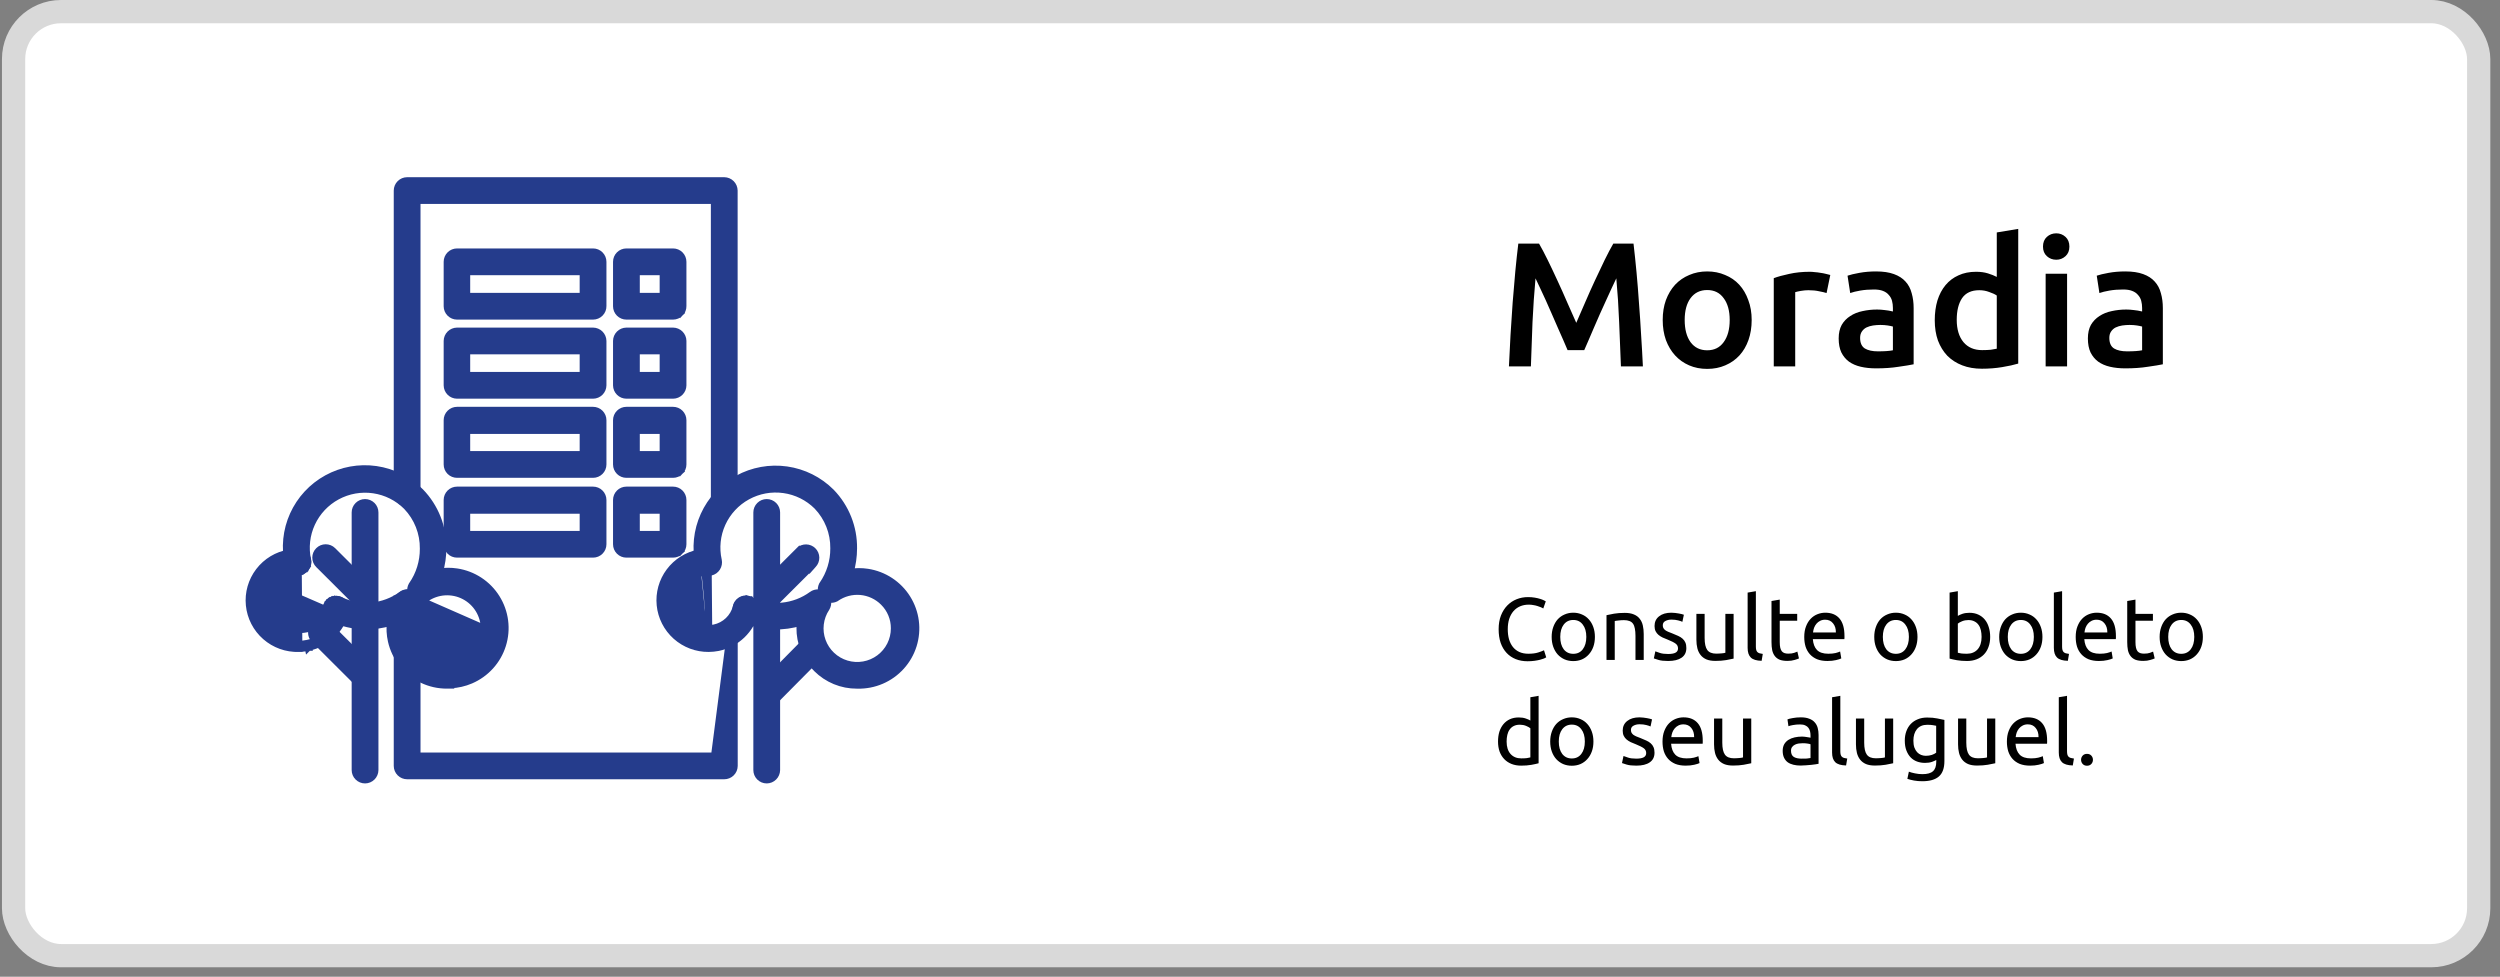 <svg width="215" height="84" viewBox="0 0 215 84" fill="none" xmlns="http://www.w3.org/2000/svg">
<rect x="0" y="0" width="215" height="84" fill="#808080" stroke="none"/>
<rect x="1.168" y="1" width="212" height="81.187" rx="4.08" fill="white" stroke="#D9D9D9" stroke-width="2"/>
<path d="M61.459 65.035H35.847V56.185C35.847 55.965 35.759 55.753 35.603 55.597L35.378 55.822L35.603 55.597C35.446 55.441 35.234 55.353 35.014 55.353C34.793 55.353 34.581 55.441 34.425 55.597L34.649 55.822L34.425 55.597C34.268 55.753 34.18 55.965 34.18 56.185V65.867C34.18 66.088 34.268 66.3 34.425 66.456C34.581 66.612 34.793 66.699 35.014 66.699H62.285C62.506 66.699 62.718 66.613 62.875 66.458C63.033 66.303 63.123 66.092 63.126 65.871H63.126V65.867V54.628C63.126 54.407 63.038 54.195 62.881 54.039C62.881 54.039 62.881 54.039 62.881 54.039L61.459 65.035Z" fill="#253C8C" stroke="#253C8C" stroke-width="0.635"/>
<path d="M62.281 43.934V43.934L62.289 43.934C62.508 43.931 62.717 43.843 62.872 43.688C63.027 43.534 63.116 43.325 63.119 43.106L63.119 43.106V43.102L63.119 16.39L63.119 16.386C63.116 16.166 63.027 15.957 62.872 15.803L62.872 15.803C62.717 15.648 62.508 15.56 62.289 15.557V15.557H62.285H35.014C34.793 15.557 34.581 15.645 34.425 15.801C34.268 15.957 34.18 16.169 34.18 16.39V42.422C34.18 42.643 34.268 42.855 34.425 43.011C34.581 43.167 34.793 43.255 35.014 43.255C35.234 43.255 35.446 43.167 35.603 43.011C35.759 42.855 35.847 42.643 35.847 42.422V17.222H61.452L61.452 43.102L61.452 43.106C61.455 43.325 61.543 43.534 61.698 43.688C61.853 43.843 62.062 43.931 62.281 43.934Z" fill="#253C8C" stroke="#253C8C" stroke-width="0.635"/>
<path d="M35.026 52.715C34.917 52.719 34.808 52.702 34.706 52.663C34.603 52.624 34.509 52.565 34.43 52.49C34.351 52.414 34.288 52.323 34.245 52.222C34.202 52.121 34.18 52.013 34.18 51.903L35.026 52.715ZM35.026 52.715C35.026 52.715 35.026 52.715 35.026 52.715L35.014 52.398L35.026 52.715ZM35.026 52.715C35.247 52.706 35.455 52.613 35.608 52.454C35.761 52.295 35.847 52.083 35.847 51.862M35.026 52.715L35.847 51.862M35.847 51.862C35.847 51.862 35.847 51.862 35.847 51.862H35.529L35.847 51.862ZM35.847 51.862C35.847 51.641 35.759 51.429 35.603 51.274C35.446 51.118 35.234 51.03 35.014 51.03C34.793 51.03 34.581 51.118 34.425 51.274C34.268 51.43 34.18 51.641 34.18 51.862V51.903L35.847 51.862Z" fill="#253C8C" stroke="#253C8C" stroke-width="0.635"/>
<path d="M39.306 27.169H51.002C51.002 27.169 51.002 27.169 51.002 27.169C51.113 27.169 51.224 27.146 51.326 27.103C51.428 27.06 51.521 26.997 51.599 26.917C51.677 26.838 51.738 26.743 51.779 26.64C51.819 26.538 51.838 26.429 51.836 26.319V22.515C51.836 22.294 51.748 22.082 51.591 21.926C51.435 21.77 51.223 21.683 51.002 21.683H39.306C39.086 21.683 38.874 21.77 38.717 21.926C38.561 22.082 38.473 22.294 38.473 22.515V26.337C38.473 26.558 38.561 26.769 38.717 26.925C38.874 27.081 39.086 27.169 39.306 27.169ZM50.169 23.347V25.504H40.119V23.347H50.169Z" fill="#253C8C" stroke="#253C8C" stroke-width="0.635"/>
<path d="M53.871 27.169H57.882C57.882 27.169 57.882 27.169 57.882 27.169C57.993 27.169 58.103 27.146 58.206 27.103C58.308 27.06 58.401 26.997 58.479 26.917L58.252 26.696L58.479 26.917C58.557 26.838 58.618 26.743 58.658 26.64C58.698 26.538 58.718 26.429 58.715 26.319V22.515C58.715 22.294 58.627 22.082 58.471 21.926C58.315 21.77 58.103 21.683 57.882 21.683H53.871C53.65 21.683 53.438 21.77 53.282 21.926C53.126 22.082 53.038 22.294 53.038 22.515V26.337C53.038 26.558 53.126 26.769 53.282 26.925C53.438 27.081 53.65 27.169 53.871 27.169ZM57.048 23.347V25.504H54.705V23.347H57.048Z" fill="#253C8C" stroke="#253C8C" stroke-width="0.635"/>
<path d="M51.002 33.97V33.97L51.006 33.97C51.225 33.968 51.434 33.88 51.589 33.725C51.744 33.57 51.833 33.361 51.836 33.142H51.836V33.138V29.323H51.836L51.836 29.319C51.833 29.1 51.744 28.891 51.589 28.736C51.434 28.582 51.225 28.494 51.006 28.491V28.491H51.002H39.306V28.491L39.302 28.491C39.084 28.494 38.874 28.582 38.719 28.736C38.564 28.891 38.476 29.1 38.473 29.319L38.473 29.319V29.323V33.138H38.473L38.473 33.142C38.476 33.361 38.564 33.57 38.719 33.725C38.874 33.88 39.084 33.968 39.302 33.97L39.302 33.97H39.306H51.002ZM50.169 30.155V32.306H40.119V30.155H50.169Z" fill="#253C8C" stroke="#253C8C" stroke-width="0.635"/>
<path d="M57.882 33.97V33.97L57.886 33.97C58.105 33.968 58.314 33.88 58.469 33.725C58.624 33.57 58.713 33.361 58.715 33.142L58.715 33.142V33.138V29.323H58.715L58.715 29.319C58.713 29.1 58.624 28.891 58.469 28.736C58.314 28.582 58.105 28.494 57.886 28.491L57.886 28.491H57.882H53.871V28.491L53.867 28.491C53.648 28.494 53.439 28.582 53.284 28.736C53.129 28.891 53.041 29.1 53.038 29.319L53.038 29.319V29.323V33.138H53.038L53.038 33.142C53.041 33.361 53.129 33.57 53.284 33.725C53.439 33.88 53.648 33.968 53.867 33.97L53.867 33.97H53.871H57.882ZM57.048 30.155V32.306H54.705V30.155H57.048Z" fill="#253C8C" stroke="#253C8C" stroke-width="0.635"/>
<path d="M39.306 40.776H51.002C51.223 40.776 51.435 40.688 51.591 40.533C51.748 40.377 51.836 40.165 51.836 39.944V36.136C51.836 35.915 51.748 35.703 51.591 35.547C51.435 35.391 51.223 35.304 51.002 35.304H39.306C39.086 35.304 38.874 35.391 38.717 35.547C38.561 35.703 38.473 35.915 38.473 36.136V39.944C38.473 40.165 38.561 40.377 38.717 40.533C38.874 40.688 39.086 40.776 39.306 40.776ZM50.169 37.002V39.112H40.119V37.002H50.169Z" fill="#253C8C" stroke="#253C8C" stroke-width="0.635"/>
<path d="M58.471 40.533L58.247 40.308L58.471 40.533C58.627 40.377 58.715 40.165 58.715 39.944V36.136C58.715 35.915 58.627 35.703 58.471 35.547C58.315 35.391 58.103 35.304 57.882 35.304H53.871C53.65 35.304 53.438 35.391 53.282 35.547C53.126 35.703 53.038 35.915 53.038 36.136V39.944C53.038 40.165 53.126 40.377 53.282 40.533C53.438 40.688 53.65 40.776 53.871 40.776H57.882C58.103 40.776 58.315 40.688 58.471 40.533ZM57.048 37.002V39.112H54.705V37.002H57.048Z" fill="#253C8C" stroke="#253C8C" stroke-width="0.635"/>
<path d="M39.306 47.639H51.002C51.223 47.639 51.435 47.552 51.591 47.396C51.748 47.24 51.836 47.028 51.836 46.807V42.999C51.836 42.778 51.748 42.566 51.591 42.41C51.435 42.254 51.223 42.167 51.002 42.167H39.306C39.086 42.167 38.874 42.254 38.717 42.41C38.561 42.566 38.473 42.778 38.473 42.999V46.807C38.473 47.028 38.561 47.24 38.717 47.396C38.874 47.552 39.086 47.639 39.306 47.639ZM50.169 43.865V45.975H40.119V43.865H50.169Z" fill="#253C8C" stroke="#253C8C" stroke-width="0.635"/>
<path d="M58.471 47.396L58.247 47.171L58.471 47.396C58.627 47.24 58.715 47.028 58.715 46.807V42.999C58.715 42.778 58.627 42.566 58.471 42.41C58.315 42.254 58.103 42.167 57.882 42.167H53.871C53.65 42.167 53.438 42.254 53.282 42.41C53.126 42.566 53.038 42.778 53.038 42.999V46.807C53.038 47.028 53.126 47.24 53.282 47.396C53.438 47.552 53.65 47.639 53.871 47.639H57.882C58.103 47.639 58.315 47.552 58.471 47.396ZM57.048 43.865V45.975H54.705V43.865H57.048Z" fill="#253C8C" stroke="#253C8C" stroke-width="0.635"/>
<path d="M74.598 49.23C74.096 49.154 73.586 49.157 73.087 49.237C73.287 48.564 73.389 47.864 73.39 47.16C73.411 45.364 72.721 43.632 71.471 42.34L71.471 42.34L71.467 42.336C70.436 41.305 69.097 40.636 67.652 40.43C66.207 40.224 64.734 40.491 63.455 41.192C62.175 41.893 61.158 42.99 60.558 44.317C59.957 45.645 59.805 47.131 60.125 48.552L60.125 48.552L60.125 48.555C60.176 48.769 60.308 48.955 60.494 49.073C60.68 49.19 60.905 49.23 61.12 49.184L61.12 49.184L61.126 49.183C61.34 49.133 61.526 49.001 61.644 48.815C61.763 48.629 61.803 48.404 61.756 48.189L61.756 48.189L61.756 48.187C61.519 47.12 61.635 46.006 62.087 45.01C62.539 44.015 63.303 43.192 64.263 42.666C65.224 42.139 66.329 41.937 67.415 42.09C68.499 42.242 69.504 42.741 70.28 43.511C71.222 44.49 71.74 45.798 71.723 47.154L71.723 47.154L71.723 47.16C71.73 48.278 71.392 49.371 70.755 50.291L70.74 50.312L70.729 50.335C70.655 50.49 70.631 50.665 70.66 50.835C70.677 50.937 70.714 51.035 70.767 51.123C70.652 51.053 70.52 51.012 70.385 51.004C70.192 50.993 70.001 51.049 69.845 51.162L69.844 51.163C69.083 51.721 68.184 52.06 67.244 52.146C66.303 52.231 65.358 52.059 64.508 51.648L64.508 51.648L64.505 51.646C64.406 51.6 64.298 51.573 64.189 51.568C64.079 51.563 63.97 51.579 63.867 51.616C63.764 51.653 63.669 51.71 63.588 51.784C63.507 51.857 63.441 51.946 63.395 52.045C63.348 52.144 63.321 52.252 63.316 52.361C63.311 52.47 63.327 52.58 63.364 52.683C63.402 52.786 63.459 52.88 63.533 52.961L63.767 52.747L63.533 52.961C63.606 53.042 63.695 53.108 63.794 53.154L63.795 53.154C64.663 53.561 65.605 53.785 66.564 53.812C67.337 53.834 68.108 53.728 68.844 53.498C68.773 54.13 68.826 54.773 69.004 55.387C69.233 56.182 69.661 56.906 70.248 57.49C70.7 57.941 71.237 58.299 71.828 58.543C72.419 58.786 73.053 58.91 73.693 58.907C73.693 58.907 73.693 58.907 73.693 58.907L73.75 58.907C74.452 58.923 75.148 58.789 75.793 58.512C76.439 58.235 77.017 57.822 77.488 57.301C77.959 56.78 78.312 56.163 78.522 55.494C78.731 54.824 78.794 54.117 78.704 53.421C78.614 52.725 78.375 52.057 78.002 51.462C77.63 50.867 77.132 50.36 76.545 49.975C75.957 49.589 75.293 49.335 74.598 49.23ZM71.162 51.722C71.146 51.61 71.108 51.502 71.05 51.406C71.139 51.46 71.237 51.496 71.34 51.514C71.51 51.543 71.685 51.519 71.84 51.445L71.864 51.434L71.886 51.419C72.504 50.986 73.256 50.785 74.009 50.851C74.761 50.917 75.466 51.246 75.999 51.781L76 51.782C76.298 52.077 76.533 52.429 76.693 52.816C76.853 53.204 76.934 53.619 76.931 54.038L76.931 54.041C76.932 54.54 76.816 55.033 76.591 55.48C76.367 55.926 76.041 56.314 75.639 56.613C75.238 56.912 74.771 57.112 74.278 57.199C73.784 57.286 73.277 57.257 72.797 57.113C72.317 56.97 71.877 56.716 71.513 56.373C71.149 56.03 70.871 55.607 70.7 55.137C70.529 54.668 70.471 54.165 70.53 53.669C70.589 53.173 70.763 52.697 71.04 52.281L71.04 52.281L71.045 52.272C71.146 52.108 71.188 51.914 71.162 51.722Z" fill="#253C8C" stroke="#253C8C" stroke-width="0.635"/>
<path d="M65.938 67.057L65.942 67.057C66.161 67.055 66.371 66.967 66.525 66.812C66.68 66.657 66.769 66.448 66.772 66.229H66.772V66.225V44.069C66.772 43.848 66.684 43.637 66.527 43.481C66.371 43.325 66.159 43.237 65.938 43.237C65.718 43.237 65.506 43.325 65.349 43.481C65.193 43.637 65.105 43.848 65.105 44.069V66.225C65.105 66.446 65.193 66.658 65.349 66.814C65.506 66.97 65.718 67.057 65.938 67.057Z" fill="#253C8C" stroke="#253C8C" stroke-width="0.635"/>
<path d="M65.98 52.122C66.089 52.122 66.198 52.101 66.299 52.059C66.4 52.017 66.492 51.955 66.569 51.877C66.569 51.877 66.57 51.877 66.57 51.877L69.912 48.543L69.912 48.544L69.92 48.535C70.067 48.378 70.147 48.169 70.144 47.953C70.14 47.737 70.052 47.531 69.899 47.379C69.747 47.227 69.541 47.139 69.325 47.136C69.109 47.132 68.9 47.212 68.743 47.359L68.742 47.358L68.734 47.366L65.391 50.701L65.391 50.701C65.234 50.857 65.147 51.069 65.147 51.29C65.147 51.51 65.234 51.721 65.39 51.877C65.467 51.955 65.559 52.017 65.661 52.059C65.762 52.101 65.87 52.122 65.98 52.122ZM65.98 52.122C65.979 52.122 65.979 52.122 65.978 52.122L65.98 51.804L65.981 52.122C65.981 52.122 65.98 52.122 65.98 52.122Z" fill="#253C8C" stroke="#253C8C" stroke-width="0.635"/>
<path d="M60.875 47.491V47.491C61.096 47.491 61.307 47.579 61.464 47.734C61.62 47.891 61.708 48.102 61.708 48.323C61.708 48.544 61.62 48.756 61.464 48.912C61.309 49.067 61.098 49.154 60.879 49.155C60.735 49.159 60.591 49.176 60.451 49.209L60.443 49.211L60.443 49.211C59.803 49.341 59.241 49.72 58.881 50.264C58.521 50.807 58.393 51.471 58.523 52.109C58.654 52.747 59.034 53.307 59.579 53.666C60.124 54.025 60.79 54.153 61.43 54.023C61.888 53.928 62.31 53.706 62.647 53.383C62.982 53.063 63.221 52.657 63.337 52.21C63.356 52.102 63.396 51.998 63.455 51.906C63.518 51.808 63.6 51.725 63.696 51.661C63.792 51.597 63.901 51.554 64.015 51.535C64.129 51.515 64.246 51.519 64.358 51.547L64.282 51.855L64.358 51.547C64.47 51.575 64.575 51.625 64.667 51.696L64.473 51.947L64.667 51.696C64.758 51.767 64.834 51.855 64.89 51.957C64.945 52.059 64.978 52.171 64.988 52.286C64.997 52.396 64.984 52.507 64.95 52.611C64.76 53.367 64.361 54.053 63.799 54.593C63.234 55.136 62.526 55.508 61.758 55.667L61.754 55.668L61.754 55.668C61.488 55.72 61.218 55.747 60.947 55.749M60.875 47.491L60.944 55.432M60.875 47.491L60.868 47.491C60.619 47.496 60.37 47.523 60.126 47.572M60.875 47.491L60.187 47.884M60.947 55.749L60.944 55.432M60.947 55.749C60.947 55.749 60.947 55.749 60.947 55.749L60.944 55.432M60.947 55.749C59.914 55.759 58.916 55.383 58.147 54.696C57.378 54.009 56.895 53.059 56.792 52.034C56.69 51.009 56.975 49.983 57.592 49.158C58.209 48.332 59.113 47.767 60.126 47.572M60.944 55.432C59.991 55.441 59.069 55.094 58.359 54.459C57.649 53.825 57.203 52.949 57.108 52.003C57.013 51.057 57.277 50.11 57.846 49.348C58.416 48.586 59.251 48.063 60.187 47.884M60.126 47.572C60.125 47.573 60.125 47.573 60.124 47.573L60.187 47.884M60.126 47.572C60.126 47.572 60.127 47.572 60.127 47.572L60.187 47.884" fill="#253C8C" stroke="#253C8C" stroke-width="0.635"/>
<path d="M65.68 60.012L65.679 60.012L65.687 60.019C65.841 60.163 66.046 60.243 66.257 60.242C66.364 60.246 66.47 60.228 66.57 60.191L66.458 59.893L66.57 60.191C66.674 60.152 66.768 60.092 66.847 60.015L66.847 60.015L66.852 60.01L70.207 56.623C70.285 56.546 70.347 56.455 70.39 56.355C70.433 56.253 70.455 56.144 70.455 56.034C70.455 55.923 70.433 55.814 70.39 55.713C70.347 55.612 70.285 55.52 70.206 55.444C70.05 55.289 69.839 55.202 69.619 55.202C69.398 55.202 69.187 55.289 69.03 55.445L69.03 55.445L69.028 55.447L65.679 58.836C65.523 58.992 65.435 59.203 65.435 59.423C65.435 59.644 65.523 59.856 65.68 60.012Z" fill="#253C8C" stroke="#253C8C" stroke-width="0.635"/>
<path d="M35.864 51.528C35.933 51.554 36.006 51.572 36.08 51.58C36.263 51.599 36.447 51.557 36.603 51.462L36.611 51.457L36.619 51.452C37.1 51.118 37.663 50.922 38.249 50.884C38.834 50.847 39.418 50.97 39.938 51.24C40.458 51.511 40.894 51.917 41.198 52.417C41.502 52.916 41.664 53.489 41.665 54.073L35.864 51.528ZM35.864 51.528C35.892 51.597 35.911 51.67 35.919 51.745C35.941 51.948 35.888 52.152 35.77 52.318C35.496 52.733 35.323 53.207 35.264 53.701C35.205 54.197 35.263 54.7 35.434 55.17C35.605 55.639 35.883 56.063 36.247 56.406C36.611 56.749 37.051 57.002 37.531 57.146C38.011 57.289 38.518 57.319 39.012 57.232C39.505 57.145 39.972 56.944 40.373 56.646C40.775 56.347 41.101 55.959 41.325 55.512C41.55 55.065 41.666 54.573 41.665 54.073L35.864 51.528ZM38.433 58.905L38.75 58.904V58.875C39.342 58.85 39.926 58.717 40.472 58.483C41.118 58.206 41.696 57.792 42.167 57.272C42.638 56.751 42.991 56.134 43.2 55.465C43.41 54.795 43.473 54.088 43.383 53.392C43.293 52.696 43.054 52.028 42.681 51.433C42.309 50.838 41.811 50.331 41.224 49.945C40.636 49.56 39.972 49.306 39.277 49.201C38.776 49.125 38.267 49.127 37.768 49.208C37.97 48.535 38.071 47.835 38.069 47.13C38.09 45.334 37.4 43.603 36.15 42.311L36.15 42.311L36.147 42.307C35.117 41.274 33.778 40.603 32.332 40.395C30.887 40.188 29.412 40.455 28.132 41.157C26.852 41.859 25.836 42.957 25.236 44.286C24.637 45.615 24.488 47.102 24.811 48.523L24.811 48.523L24.811 48.526C24.862 48.738 24.993 48.922 25.176 49.04C25.36 49.157 25.582 49.198 25.795 49.155L25.795 49.156L25.801 49.154C25.908 49.131 26.01 49.086 26.1 49.023L25.926 48.774L26.1 49.023C26.19 48.96 26.267 48.88 26.326 48.787L26.058 48.617L26.326 48.787C26.385 48.694 26.425 48.591 26.443 48.482C26.462 48.375 26.459 48.265 26.435 48.158C26.208 47.092 26.333 45.981 26.791 44.991C27.25 44 28.018 43.184 28.981 42.664C29.943 42.145 31.048 41.95 32.131 42.108C33.213 42.267 34.215 42.77 34.986 43.543C35.925 44.523 36.441 45.831 36.423 47.186L36.423 47.186L36.423 47.193C36.43 48.311 36.092 49.404 35.454 50.324L35.445 50.337L35.437 50.352C35.348 50.513 35.316 50.698 35.344 50.88C35.353 50.939 35.368 50.996 35.389 51.05C35.302 51.014 35.208 50.993 35.111 50.988C34.911 50.978 34.713 51.041 34.554 51.164C33.797 51.713 32.906 52.048 31.974 52.134C31.04 52.219 30.1 52.05 29.255 51.645L29.253 51.645C29.154 51.598 29.046 51.571 28.937 51.566C28.827 51.561 28.718 51.577 28.615 51.614L28.722 51.913L28.615 51.614C28.512 51.651 28.417 51.708 28.335 51.782L28.549 52.017L28.335 51.782C28.254 51.856 28.189 51.945 28.142 52.044L28.142 52.044L28.141 52.047C28.049 52.246 28.04 52.474 28.114 52.68L28.413 52.572L28.114 52.68C28.189 52.887 28.341 53.056 28.539 53.151L28.539 53.151L28.542 53.153C29.41 53.559 30.353 53.783 31.311 53.811C32.084 53.833 32.854 53.726 33.589 53.497C33.527 54.035 33.556 54.582 33.675 55.113C33.836 55.828 34.157 56.497 34.613 57.071C35.07 57.645 35.651 58.107 36.313 58.425C36.974 58.743 37.699 58.907 38.433 58.905Z" fill="#253C8C" stroke="#253C8C" stroke-width="0.635"/>
<path d="M31.395 67.057L31.399 67.057C31.618 67.055 31.827 66.967 31.982 66.812C32.137 66.657 32.225 66.448 32.228 66.229H32.228V66.225V44.069C32.228 43.848 32.14 43.637 31.984 43.481C31.827 43.325 31.615 43.237 31.395 43.237C31.174 43.237 30.962 43.325 30.806 43.481C30.649 43.637 30.561 43.848 30.561 44.069V66.225C30.561 66.446 30.649 66.658 30.806 66.814C30.962 66.97 31.174 67.057 31.395 67.057Z" fill="#253C8C" stroke="#253C8C" stroke-width="0.635"/>
<path d="M28.599 47.367L28.599 47.367C28.442 47.211 28.23 47.124 28.01 47.124C27.79 47.124 27.579 47.211 27.423 47.366C27.344 47.442 27.282 47.534 27.239 47.635C27.196 47.736 27.174 47.845 27.174 47.956C27.174 48.066 27.196 48.175 27.239 48.277C27.282 48.377 27.344 48.469 27.422 48.545L30.762 51.876C30.839 51.956 30.931 52.019 31.034 52.061L31.155 51.768L31.034 52.061C31.136 52.103 31.246 52.124 31.356 52.122C31.465 52.122 31.572 52.101 31.672 52.059C31.774 52.018 31.865 51.956 31.942 51.879C32.099 51.723 32.187 51.511 32.187 51.29C32.187 51.069 32.099 50.858 31.942 50.702L31.942 50.702L28.599 47.367Z" fill="#253C8C" stroke="#253C8C" stroke-width="0.635"/>
<path d="M25.623 47.491V47.491C25.843 47.491 26.055 47.579 26.212 47.734C26.368 47.891 26.456 48.102 26.456 48.323C26.456 48.544 26.368 48.756 26.212 48.912C26.056 49.067 25.846 49.154 25.626 49.155M25.623 47.491V48.838M25.623 47.491L25.617 47.491C25.368 47.495 25.12 47.522 24.876 47.572C23.847 47.747 22.923 48.304 22.289 49.132C21.654 49.961 21.358 51 21.461 52.038C21.564 53.077 22.059 54.038 22.845 54.726C23.63 55.415 24.648 55.78 25.693 55.749M25.623 47.491L25.684 55.432M25.626 49.155C25.625 49.155 25.624 49.155 25.623 49.155V48.838M25.626 49.155C25.627 49.155 25.628 49.155 25.629 49.155L25.623 48.838M25.626 49.155C25.485 49.158 25.345 49.176 25.207 49.209L25.195 49.212L25.195 49.211C24.878 49.273 24.576 49.397 24.307 49.576C24.043 49.753 23.816 49.98 23.639 50.243M25.623 48.838C25.458 48.841 25.294 48.862 25.134 48.9C24.776 48.969 24.435 49.11 24.131 49.312C23.828 49.515 23.567 49.776 23.366 50.08M23.639 50.243C23.641 50.239 23.643 50.235 23.645 50.231L23.366 50.08M23.639 50.243C23.636 50.247 23.633 50.251 23.631 50.255L23.366 50.08M23.639 50.243C23.483 50.536 23.389 50.857 23.362 51.187C23.335 51.521 23.378 51.858 23.488 52.175C23.598 52.493 23.773 52.784 24.001 53.031C24.23 53.277 24.508 53.474 24.817 53.608C25.126 53.742 25.46 53.81 25.797 53.809C26.134 53.808 26.467 53.737 26.775 53.601C27.083 53.465 27.359 53.266 27.587 53.018C27.811 52.773 27.983 52.484 28.091 52.169M23.366 50.08C23.185 50.414 23.076 50.782 23.045 51.161C23.015 51.539 23.063 51.92 23.188 52.279C23.312 52.638 23.51 52.968 23.769 53.246C24.027 53.525 24.341 53.747 24.691 53.899C25.04 54.05 25.417 54.128 25.798 54.127C26.179 54.126 26.555 54.045 26.903 53.891C27.252 53.738 27.564 53.513 27.821 53.233C28.078 52.952 28.273 52.622 28.395 52.262M28.395 52.262L28.088 52.182C28.089 52.178 28.09 52.173 28.091 52.169M28.395 52.262C28.429 52.13 28.514 52.016 28.631 51.946C28.748 51.875 28.888 51.853 29.021 51.884C29.154 51.918 29.267 52.003 29.338 52.12C29.409 52.236 29.431 52.376 29.4 52.509C29.225 53.211 28.856 53.849 28.334 54.35C27.811 54.852 27.158 55.196 26.448 55.343M28.395 52.262L28.095 52.16C28.093 52.163 28.092 52.166 28.091 52.169M28.091 52.169C28.148 51.962 28.283 51.785 28.467 51.674L28.623 51.932L28.467 51.674C28.655 51.56 28.88 51.525 29.094 51.575L29.1 51.577L29.1 51.577C29.313 51.632 29.496 51.767 29.61 51.955C29.724 52.143 29.759 52.368 29.709 52.582L29.708 52.585L29.708 52.585C29.519 53.345 29.119 54.036 28.554 54.579C27.988 55.122 27.281 55.494 26.513 55.653M26.513 55.653C26.514 55.653 26.514 55.653 26.514 55.653L26.448 55.343M26.513 55.653C26.513 55.653 26.513 55.653 26.512 55.654L26.448 55.343M26.513 55.653C26.243 55.711 25.969 55.743 25.693 55.749M26.448 55.343C26.197 55.396 25.941 55.426 25.684 55.432M25.684 55.432L25.694 55.749C25.694 55.749 25.693 55.749 25.693 55.749M25.684 55.432L25.692 55.749C25.692 55.749 25.693 55.749 25.693 55.749" fill="#253C8C" stroke="#253C8C" stroke-width="0.635"/>
<path d="M31.07 58.659C31.18 58.66 31.289 58.639 31.391 58.597C31.492 58.555 31.583 58.493 31.66 58.416C31.738 58.339 31.8 58.248 31.842 58.148C31.885 58.047 31.907 57.937 31.907 57.827C31.907 57.717 31.885 57.608 31.842 57.506C31.8 57.405 31.737 57.314 31.659 57.237L28.22 53.808L28.221 53.808L28.212 53.8C28.054 53.653 27.845 53.573 27.63 53.577C27.414 53.581 27.208 53.668 27.055 53.821C26.902 53.973 26.815 54.179 26.811 54.395C26.807 54.61 26.888 54.819 27.035 54.977L27.035 54.977L27.043 54.985L30.481 58.414C30.482 58.414 30.482 58.415 30.482 58.415C30.559 58.493 30.651 58.554 30.752 58.596C30.853 58.638 30.961 58.659 31.07 58.659ZM31.07 58.659C31.07 58.659 31.069 58.659 31.068 58.659L31.071 58.342L31.073 58.659C31.072 58.659 31.071 58.659 31.07 58.659Z" fill="#253C8C" stroke="#253C8C" stroke-width="0.635"/>
<path d="M132.358 20.95C132.582 21.336 132.831 21.809 133.105 22.367C133.38 22.926 133.659 23.516 133.943 24.135C134.228 24.745 134.507 25.37 134.782 26.01C135.066 26.64 135.325 27.224 135.559 27.763C135.793 27.224 136.047 26.64 136.321 26.01C136.595 25.37 136.875 24.745 137.159 24.135C137.444 23.516 137.723 22.926 137.997 22.367C138.272 21.809 138.521 21.336 138.744 20.95H140.482C140.573 21.722 140.659 22.545 140.741 23.419C140.822 24.283 140.893 25.172 140.954 26.086C141.025 26.99 141.086 27.905 141.137 28.829C141.198 29.744 141.249 30.638 141.289 31.512H139.4C139.359 30.282 139.308 29.017 139.247 27.717C139.196 26.416 139.115 25.157 139.003 23.937C138.892 24.171 138.759 24.45 138.607 24.776C138.455 25.101 138.292 25.456 138.119 25.842C137.947 26.218 137.769 26.609 137.586 27.016C137.413 27.422 137.24 27.819 137.068 28.205C136.905 28.581 136.753 28.936 136.611 29.271C136.468 29.596 136.346 29.876 136.245 30.11H134.812C134.711 29.876 134.589 29.591 134.446 29.256C134.304 28.921 134.147 28.565 133.974 28.189C133.811 27.803 133.639 27.407 133.456 27.001C133.283 26.594 133.11 26.203 132.938 25.827C132.765 25.451 132.602 25.101 132.45 24.776C132.298 24.44 132.165 24.161 132.054 23.937C131.942 25.157 131.856 26.416 131.795 27.717C131.744 29.017 131.698 30.282 131.657 31.512H129.768C129.808 30.638 129.854 29.734 129.905 28.799C129.966 27.864 130.027 26.94 130.088 26.025C130.159 25.101 130.235 24.206 130.316 23.343C130.398 22.479 130.484 21.682 130.575 20.95H132.358ZM150.644 27.519C150.644 28.149 150.552 28.723 150.369 29.241C150.186 29.759 149.927 30.201 149.592 30.567C149.257 30.933 148.85 31.217 148.373 31.42C147.906 31.623 147.387 31.725 146.818 31.725C146.249 31.725 145.731 31.623 145.264 31.42C144.796 31.217 144.395 30.933 144.06 30.567C143.725 30.201 143.46 29.759 143.267 29.241C143.084 28.723 142.993 28.149 142.993 27.519C142.993 26.889 143.084 26.32 143.267 25.812C143.46 25.294 143.725 24.852 144.06 24.486C144.405 24.12 144.812 23.841 145.279 23.648C145.746 23.445 146.26 23.343 146.818 23.343C147.377 23.343 147.89 23.445 148.358 23.648C148.835 23.841 149.242 24.12 149.577 24.486C149.912 24.852 150.171 25.294 150.354 25.812C150.547 26.32 150.644 26.889 150.644 27.519ZM148.754 27.519C148.754 26.726 148.581 26.101 148.236 25.644C147.9 25.177 147.428 24.943 146.818 24.943C146.209 24.943 145.731 25.177 145.386 25.644C145.05 26.101 144.883 26.726 144.883 27.519C144.883 28.321 145.05 28.956 145.386 29.424C145.731 29.891 146.209 30.125 146.818 30.125C147.428 30.125 147.9 29.891 148.236 29.424C148.581 28.956 148.754 28.321 148.754 27.519ZM157.085 25.202C156.933 25.151 156.719 25.101 156.445 25.05C156.181 24.989 155.871 24.958 155.515 24.958C155.312 24.958 155.094 24.979 154.86 25.019C154.637 25.06 154.479 25.096 154.388 25.126V31.512H152.544V23.922C152.899 23.79 153.341 23.668 153.869 23.556C154.408 23.434 155.002 23.373 155.653 23.373C155.774 23.373 155.917 23.384 156.079 23.404C156.242 23.414 156.404 23.434 156.567 23.465C156.73 23.485 156.887 23.516 157.039 23.556C157.192 23.587 157.314 23.617 157.405 23.648L157.085 25.202ZM161.494 30.216C162.063 30.216 162.495 30.186 162.79 30.125V28.083C162.688 28.052 162.541 28.022 162.348 27.991C162.155 27.961 161.942 27.945 161.708 27.945C161.505 27.945 161.296 27.961 161.083 27.991C160.88 28.022 160.692 28.078 160.519 28.159C160.357 28.24 160.224 28.357 160.123 28.509C160.021 28.652 159.97 28.834 159.97 29.058C159.97 29.495 160.108 29.8 160.382 29.972C160.656 30.135 161.027 30.216 161.494 30.216ZM161.342 23.343C161.952 23.343 162.465 23.419 162.881 23.572C163.298 23.724 163.628 23.937 163.872 24.212C164.126 24.486 164.304 24.821 164.405 25.218C164.517 25.604 164.573 26.03 164.573 26.498V31.329C164.289 31.39 163.857 31.461 163.278 31.542C162.709 31.634 162.063 31.679 161.342 31.679C160.865 31.679 160.428 31.634 160.031 31.542C159.635 31.451 159.295 31.303 159.01 31.1C158.736 30.897 158.518 30.633 158.355 30.308C158.203 29.983 158.126 29.581 158.126 29.104C158.126 28.646 158.213 28.26 158.385 27.945C158.568 27.631 158.812 27.377 159.117 27.183C159.422 26.98 159.772 26.838 160.169 26.757C160.575 26.665 160.997 26.62 161.434 26.62C161.637 26.62 161.85 26.635 162.074 26.665C162.297 26.686 162.536 26.726 162.79 26.787V26.482C162.79 26.269 162.765 26.066 162.714 25.873C162.663 25.68 162.571 25.512 162.439 25.37C162.317 25.218 162.15 25.101 161.936 25.019C161.733 24.938 161.474 24.897 161.159 24.897C160.732 24.897 160.341 24.928 159.986 24.989C159.63 25.05 159.341 25.121 159.117 25.202L158.888 23.709C159.122 23.627 159.462 23.546 159.909 23.465C160.357 23.384 160.834 23.343 161.342 23.343ZM168.279 27.503C168.279 28.316 168.472 28.956 168.858 29.424C169.244 29.881 169.778 30.11 170.459 30.11C170.753 30.11 171.002 30.099 171.205 30.079C171.419 30.049 171.591 30.018 171.723 29.988V25.416C171.561 25.304 171.342 25.202 171.068 25.111C170.804 25.009 170.52 24.958 170.215 24.958C169.544 24.958 169.051 25.187 168.736 25.644C168.432 26.101 168.279 26.721 168.279 27.503ZM173.568 31.268C173.202 31.38 172.74 31.481 172.181 31.573C171.632 31.664 171.053 31.71 170.443 31.71C169.813 31.71 169.249 31.613 168.752 31.42C168.254 31.227 167.827 30.953 167.471 30.597C167.126 30.232 166.857 29.795 166.664 29.287C166.481 28.768 166.389 28.189 166.389 27.549C166.389 26.919 166.466 26.35 166.618 25.842C166.781 25.324 167.014 24.882 167.319 24.516C167.624 24.151 167.995 23.871 168.432 23.678C168.868 23.475 169.371 23.373 169.94 23.373C170.326 23.373 170.667 23.419 170.961 23.511C171.256 23.602 171.51 23.704 171.723 23.815V19.99L173.568 19.685V31.268ZM177.769 31.512H175.925V23.541H177.769V31.512ZM177.968 21.209C177.968 21.555 177.856 21.829 177.632 22.032C177.409 22.235 177.145 22.337 176.84 22.337C176.525 22.337 176.256 22.235 176.032 22.032C175.808 21.829 175.697 21.555 175.697 21.209C175.697 20.854 175.808 20.574 176.032 20.371C176.256 20.168 176.525 20.066 176.84 20.066C177.145 20.066 177.409 20.168 177.632 20.371C177.856 20.574 177.968 20.854 177.968 21.209ZM182.926 30.216C183.495 30.216 183.927 30.186 184.222 30.125V28.083C184.12 28.052 183.973 28.022 183.78 27.991C183.587 27.961 183.373 27.945 183.14 27.945C182.936 27.945 182.728 27.961 182.515 27.991C182.312 28.022 182.124 28.078 181.951 28.159C181.788 28.24 181.656 28.357 181.555 28.509C181.453 28.652 181.402 28.834 181.402 29.058C181.402 29.495 181.539 29.8 181.814 29.972C182.088 30.135 182.459 30.216 182.926 30.216ZM182.774 23.343C183.383 23.343 183.897 23.419 184.313 23.572C184.73 23.724 185.06 23.937 185.304 24.212C185.558 24.486 185.736 24.821 185.837 25.218C185.949 25.604 186.005 26.03 186.005 26.498V31.329C185.72 31.39 185.288 31.461 184.709 31.542C184.14 31.634 183.495 31.679 182.774 31.679C182.296 31.679 181.859 31.634 181.463 31.542C181.067 31.451 180.727 31.303 180.442 31.1C180.168 30.897 179.949 30.633 179.787 30.308C179.634 29.983 179.558 29.581 179.558 29.104C179.558 28.646 179.644 28.26 179.817 27.945C180 27.631 180.244 27.377 180.549 27.183C180.854 26.98 181.204 26.838 181.6 26.757C182.007 26.665 182.428 26.62 182.865 26.62C183.068 26.62 183.282 26.635 183.505 26.665C183.729 26.686 183.968 26.726 184.222 26.787V26.482C184.222 26.269 184.196 26.066 184.145 25.873C184.095 25.68 184.003 25.512 183.871 25.37C183.749 25.218 183.582 25.101 183.368 25.019C183.165 24.938 182.906 24.897 182.591 24.897C182.164 24.897 181.773 24.928 181.417 24.989C181.062 25.05 180.772 25.121 180.549 25.202L180.32 23.709C180.554 23.627 180.894 23.546 181.341 23.465C181.788 23.384 182.266 23.343 182.774 23.343Z" fill="black"/>
<path d="M131.367 56.868C130.996 56.868 130.658 56.807 130.354 56.685C130.049 56.563 129.787 56.386 129.569 56.152C129.35 55.918 129.18 55.631 129.058 55.291C128.941 54.945 128.883 54.552 128.883 54.11C128.883 53.668 128.949 53.277 129.081 52.936C129.218 52.591 129.401 52.301 129.63 52.068C129.858 51.834 130.125 51.656 130.43 51.534C130.735 51.412 131.06 51.351 131.405 51.351C131.624 51.351 131.819 51.366 131.992 51.397C132.17 51.427 132.322 51.463 132.449 51.504C132.581 51.544 132.688 51.585 132.769 51.626C132.85 51.666 132.906 51.697 132.937 51.717L132.723 52.327C132.678 52.296 132.612 52.263 132.525 52.227C132.439 52.192 132.34 52.156 132.228 52.121C132.121 52.085 132.002 52.057 131.87 52.037C131.743 52.012 131.613 51.999 131.481 51.999C131.202 51.999 130.95 52.047 130.727 52.144C130.503 52.24 130.313 52.38 130.155 52.563C129.998 52.746 129.876 52.969 129.79 53.233C129.708 53.492 129.668 53.785 129.668 54.11C129.668 54.425 129.703 54.712 129.774 54.971C129.851 55.23 129.962 55.453 130.11 55.641C130.257 55.824 130.44 55.967 130.658 56.068C130.882 56.17 131.141 56.221 131.436 56.221C131.776 56.221 132.058 56.185 132.281 56.114C132.505 56.043 132.673 55.979 132.784 55.923L132.975 56.533C132.939 56.558 132.876 56.591 132.784 56.632C132.693 56.667 132.579 56.703 132.442 56.739C132.304 56.774 132.144 56.805 131.961 56.83C131.779 56.855 131.58 56.868 131.367 56.868ZM137.162 54.773C137.162 55.088 137.116 55.372 137.025 55.626C136.933 55.88 136.804 56.099 136.636 56.282C136.474 56.464 136.278 56.607 136.049 56.708C135.821 56.805 135.572 56.853 135.303 56.853C135.033 56.853 134.784 56.805 134.556 56.708C134.327 56.607 134.129 56.464 133.961 56.282C133.799 56.099 133.672 55.88 133.58 55.626C133.489 55.372 133.443 55.088 133.443 54.773C133.443 54.463 133.489 54.181 133.58 53.927C133.672 53.668 133.799 53.447 133.961 53.264C134.129 53.081 134.327 52.941 134.556 52.845C134.784 52.743 135.033 52.692 135.303 52.692C135.572 52.692 135.821 52.743 136.049 52.845C136.278 52.941 136.474 53.081 136.636 53.264C136.804 53.447 136.933 53.668 137.025 53.927C137.116 54.181 137.162 54.463 137.162 54.773ZM136.423 54.773C136.423 54.326 136.321 53.972 136.118 53.714C135.92 53.449 135.648 53.317 135.303 53.317C134.957 53.317 134.683 53.449 134.48 53.714C134.282 53.972 134.182 54.326 134.182 54.773C134.182 55.22 134.282 55.575 134.48 55.84C134.683 56.099 134.957 56.228 135.303 56.228C135.648 56.228 135.92 56.099 136.118 55.84C136.321 55.575 136.423 55.22 136.423 54.773ZM138.159 52.906C138.322 52.865 138.537 52.822 138.807 52.776C139.076 52.73 139.386 52.708 139.736 52.708C140.051 52.708 140.313 52.753 140.521 52.845C140.73 52.931 140.895 53.056 141.017 53.218C141.144 53.376 141.232 53.566 141.283 53.79C141.334 54.013 141.36 54.26 141.36 54.529V56.754H140.651V54.681C140.651 54.437 140.633 54.229 140.597 54.056C140.567 53.884 140.514 53.744 140.437 53.637C140.361 53.531 140.26 53.454 140.133 53.409C140.006 53.358 139.848 53.332 139.66 53.332C139.584 53.332 139.505 53.335 139.424 53.34C139.343 53.345 139.264 53.353 139.188 53.363C139.117 53.368 139.051 53.376 138.99 53.386C138.934 53.396 138.893 53.404 138.868 53.409V56.754H138.159V52.906ZM143.457 56.243C143.746 56.243 143.96 56.205 144.097 56.129C144.239 56.053 144.31 55.931 144.31 55.763C144.31 55.591 144.242 55.453 144.104 55.352C143.967 55.25 143.741 55.136 143.426 55.009C143.274 54.948 143.127 54.887 142.984 54.826C142.847 54.76 142.728 54.684 142.626 54.597C142.525 54.511 142.443 54.407 142.382 54.285C142.321 54.163 142.291 54.013 142.291 53.835C142.291 53.485 142.42 53.208 142.679 53.005C142.939 52.797 143.292 52.692 143.739 52.692C143.85 52.692 143.962 52.7 144.074 52.715C144.186 52.725 144.29 52.741 144.386 52.761C144.483 52.776 144.567 52.794 144.638 52.814C144.714 52.835 144.772 52.852 144.813 52.868L144.684 53.477C144.607 53.437 144.488 53.396 144.325 53.355C144.163 53.31 143.967 53.287 143.739 53.287C143.541 53.287 143.368 53.327 143.22 53.409C143.073 53.485 143 53.607 143 53.774C143 53.861 143.015 53.937 143.045 54.003C143.081 54.069 143.132 54.13 143.198 54.186C143.269 54.237 143.355 54.285 143.457 54.331C143.558 54.376 143.68 54.425 143.822 54.475C144.01 54.547 144.178 54.618 144.325 54.689C144.473 54.755 144.597 54.834 144.699 54.925C144.805 55.017 144.887 55.128 144.943 55.26C144.999 55.387 145.026 55.545 145.026 55.733C145.026 56.099 144.889 56.375 144.615 56.563C144.346 56.751 143.96 56.845 143.457 56.845C143.106 56.845 142.832 56.815 142.634 56.754C142.436 56.698 142.301 56.655 142.23 56.624L142.359 56.015C142.441 56.045 142.57 56.091 142.748 56.152C142.926 56.213 143.162 56.243 143.457 56.243ZM149.09 56.64C148.928 56.68 148.712 56.723 148.443 56.769C148.178 56.815 147.871 56.838 147.52 56.838C147.216 56.838 146.959 56.794 146.751 56.708C146.543 56.617 146.375 56.49 146.248 56.327C146.121 56.165 146.029 55.974 145.974 55.756C145.918 55.532 145.89 55.286 145.89 55.017V52.791H146.598V54.864C146.598 55.347 146.675 55.692 146.827 55.9C146.979 56.109 147.236 56.213 147.597 56.213C147.673 56.213 147.752 56.21 147.833 56.205C147.914 56.2 147.99 56.195 148.062 56.19C148.133 56.18 148.196 56.172 148.252 56.167C148.313 56.157 148.356 56.147 148.382 56.137V52.791H149.09V56.64ZM151.5 56.83C151.063 56.82 150.753 56.726 150.57 56.548C150.387 56.37 150.296 56.093 150.296 55.718V50.963L151.005 50.841V55.603C151.005 55.72 151.015 55.817 151.035 55.893C151.055 55.969 151.088 56.03 151.134 56.076C151.18 56.121 151.241 56.157 151.317 56.182C151.393 56.203 151.487 56.221 151.599 56.236L151.5 56.83ZM153.058 52.791H154.559V53.386H153.058V55.215C153.058 55.413 153.073 55.578 153.103 55.71C153.134 55.837 153.18 55.938 153.241 56.015C153.302 56.086 153.378 56.137 153.469 56.167C153.561 56.198 153.667 56.213 153.789 56.213C154.003 56.213 154.173 56.19 154.3 56.144C154.432 56.093 154.523 56.058 154.574 56.038L154.711 56.624C154.64 56.66 154.516 56.703 154.338 56.754C154.16 56.81 153.957 56.838 153.728 56.838C153.459 56.838 153.236 56.805 153.058 56.739C152.885 56.667 152.745 56.563 152.639 56.426C152.532 56.289 152.456 56.121 152.41 55.923C152.369 55.72 152.349 55.486 152.349 55.222V51.687L153.058 51.565V52.791ZM155.165 54.78C155.165 54.43 155.216 54.125 155.318 53.866C155.419 53.602 155.554 53.383 155.722 53.211C155.889 53.038 156.082 52.908 156.301 52.822C156.519 52.736 156.743 52.692 156.971 52.692C157.505 52.692 157.914 52.86 158.198 53.195C158.483 53.526 158.625 54.031 158.625 54.712C158.625 54.742 158.625 54.783 158.625 54.834C158.625 54.879 158.622 54.922 158.617 54.963H155.904C155.935 55.375 156.054 55.687 156.263 55.9C156.471 56.114 156.796 56.221 157.238 56.221C157.487 56.221 157.695 56.2 157.863 56.16C158.036 56.114 158.165 56.071 158.251 56.03L158.351 56.624C158.264 56.67 158.112 56.718 157.893 56.769C157.68 56.82 157.436 56.845 157.162 56.845C156.816 56.845 156.517 56.794 156.263 56.693C156.014 56.586 155.808 56.441 155.645 56.259C155.483 56.076 155.361 55.86 155.28 55.611C155.203 55.357 155.165 55.08 155.165 54.78ZM157.886 54.392C157.891 54.072 157.81 53.81 157.642 53.607C157.479 53.398 157.253 53.294 156.964 53.294C156.801 53.294 156.656 53.327 156.529 53.393C156.407 53.454 156.303 53.536 156.217 53.637C156.131 53.739 156.062 53.856 156.011 53.988C155.965 54.12 155.935 54.255 155.92 54.392H157.886ZM164.904 54.773C164.904 55.088 164.858 55.372 164.767 55.626C164.676 55.88 164.546 56.099 164.378 56.282C164.216 56.464 164.02 56.607 163.792 56.708C163.563 56.805 163.314 56.853 163.045 56.853C162.776 56.853 162.527 56.805 162.298 56.708C162.069 56.607 161.871 56.464 161.704 56.282C161.541 56.099 161.414 55.88 161.323 55.626C161.231 55.372 161.186 55.088 161.186 54.773C161.186 54.463 161.231 54.181 161.323 53.927C161.414 53.668 161.541 53.447 161.704 53.264C161.871 53.081 162.069 52.941 162.298 52.845C162.527 52.743 162.776 52.692 163.045 52.692C163.314 52.692 163.563 52.743 163.792 52.845C164.02 52.941 164.216 53.081 164.378 53.264C164.546 53.447 164.676 53.668 164.767 53.927C164.858 54.181 164.904 54.463 164.904 54.773ZM164.165 54.773C164.165 54.326 164.063 53.972 163.86 53.714C163.662 53.449 163.39 53.317 163.045 53.317C162.699 53.317 162.425 53.449 162.222 53.714C162.024 53.972 161.925 54.326 161.925 54.773C161.925 55.22 162.024 55.575 162.222 55.84C162.425 56.099 162.699 56.228 163.045 56.228C163.39 56.228 163.662 56.099 163.86 55.84C164.063 55.575 164.165 55.22 164.165 54.773ZM168.374 52.967C168.46 52.911 168.589 52.852 168.762 52.791C168.94 52.73 169.143 52.7 169.372 52.7C169.656 52.7 169.908 52.751 170.126 52.852C170.35 52.954 170.538 53.096 170.69 53.279C170.843 53.462 170.957 53.68 171.033 53.934C171.114 54.188 171.155 54.468 171.155 54.773C171.155 55.093 171.107 55.382 171.01 55.641C170.919 55.895 170.787 56.111 170.614 56.289C170.441 56.467 170.233 56.604 169.989 56.701C169.745 56.797 169.471 56.845 169.166 56.845C168.836 56.845 168.544 56.822 168.29 56.777C168.036 56.731 167.827 56.685 167.665 56.64V50.963L168.374 50.841V52.967ZM168.374 56.137C168.445 56.157 168.544 56.177 168.671 56.198C168.803 56.213 168.965 56.221 169.158 56.221C169.539 56.221 169.844 56.096 170.073 55.847C170.301 55.593 170.416 55.235 170.416 54.773C170.416 54.569 170.395 54.379 170.355 54.201C170.314 54.023 170.248 53.871 170.157 53.744C170.065 53.612 169.946 53.51 169.799 53.439C169.656 53.363 169.484 53.325 169.28 53.325C169.087 53.325 168.91 53.358 168.747 53.424C168.584 53.49 168.46 53.559 168.374 53.63V56.137ZM175.65 54.773C175.65 55.088 175.604 55.372 175.513 55.626C175.421 55.88 175.292 56.099 175.124 56.282C174.961 56.464 174.766 56.607 174.537 56.708C174.309 56.805 174.06 56.853 173.791 56.853C173.521 56.853 173.272 56.805 173.044 56.708C172.815 56.607 172.617 56.464 172.449 56.282C172.287 56.099 172.16 55.88 172.068 55.626C171.977 55.372 171.931 55.088 171.931 54.773C171.931 54.463 171.977 54.181 172.068 53.927C172.16 53.668 172.287 53.447 172.449 53.264C172.617 53.081 172.815 52.941 173.044 52.845C173.272 52.743 173.521 52.692 173.791 52.692C174.06 52.692 174.309 52.743 174.537 52.845C174.766 52.941 174.961 53.081 175.124 53.264C175.292 53.447 175.421 53.668 175.513 53.927C175.604 54.181 175.65 54.463 175.65 54.773ZM174.911 54.773C174.911 54.326 174.809 53.972 174.606 53.714C174.408 53.449 174.136 53.317 173.791 53.317C173.445 53.317 173.171 53.449 172.968 53.714C172.769 53.972 172.67 54.326 172.67 54.773C172.67 55.22 172.769 55.575 172.968 55.84C173.171 56.099 173.445 56.228 173.791 56.228C174.136 56.228 174.408 56.099 174.606 55.84C174.809 55.575 174.911 55.22 174.911 54.773ZM177.836 56.83C177.399 56.82 177.089 56.726 176.906 56.548C176.723 56.37 176.632 56.093 176.632 55.718V50.963L177.34 50.841V55.603C177.34 55.72 177.35 55.817 177.371 55.893C177.391 55.969 177.424 56.03 177.47 56.076C177.516 56.121 177.577 56.157 177.653 56.182C177.729 56.203 177.823 56.221 177.935 56.236L177.836 56.83ZM178.51 54.78C178.51 54.43 178.56 54.125 178.662 53.866C178.764 53.602 178.898 53.383 179.066 53.211C179.233 53.038 179.427 52.908 179.645 52.822C179.863 52.736 180.087 52.692 180.316 52.692C180.849 52.692 181.258 52.86 181.542 53.195C181.827 53.526 181.969 54.031 181.969 54.712C181.969 54.742 181.969 54.783 181.969 54.834C181.969 54.879 181.967 54.922 181.961 54.963H179.249C179.279 55.375 179.399 55.687 179.607 55.9C179.815 56.114 180.14 56.221 180.582 56.221C180.831 56.221 181.039 56.2 181.207 56.16C181.38 56.114 181.509 56.071 181.596 56.03L181.695 56.624C181.608 56.67 181.456 56.718 181.238 56.769C181.024 56.82 180.78 56.845 180.506 56.845C180.161 56.845 179.861 56.794 179.607 56.693C179.358 56.586 179.152 56.441 178.99 56.259C178.827 56.076 178.705 55.86 178.624 55.611C178.548 55.357 178.51 55.08 178.51 54.78ZM181.23 54.392C181.235 54.072 181.154 53.81 180.986 53.607C180.824 53.398 180.597 53.294 180.308 53.294C180.145 53.294 180.001 53.327 179.874 53.393C179.752 53.454 179.647 53.536 179.561 53.637C179.475 53.739 179.406 53.856 179.355 53.988C179.31 54.12 179.279 54.255 179.264 54.392H181.23ZM183.65 52.791H185.151V53.386H183.65V55.215C183.65 55.413 183.665 55.578 183.696 55.71C183.726 55.837 183.772 55.938 183.833 56.015C183.894 56.086 183.97 56.137 184.062 56.167C184.153 56.198 184.26 56.213 184.382 56.213C184.595 56.213 184.765 56.19 184.892 56.144C185.024 56.093 185.116 56.058 185.166 56.038L185.304 56.624C185.233 56.66 185.108 56.703 184.93 56.754C184.752 56.81 184.549 56.838 184.321 56.838C184.051 56.838 183.828 56.805 183.65 56.739C183.477 56.667 183.338 56.563 183.231 56.426C183.124 56.289 183.048 56.121 183.002 55.923C182.962 55.72 182.941 55.486 182.941 55.222V51.687L183.65 51.565V52.791ZM189.447 54.773C189.447 55.088 189.401 55.372 189.309 55.626C189.218 55.88 189.088 56.099 188.921 56.282C188.758 56.464 188.563 56.607 188.334 56.708C188.105 56.805 187.856 56.853 187.587 56.853C187.318 56.853 187.069 56.805 186.84 56.708C186.612 56.607 186.414 56.464 186.246 56.282C186.083 56.099 185.956 55.88 185.865 55.626C185.774 55.372 185.728 55.088 185.728 54.773C185.728 54.463 185.774 54.181 185.865 53.927C185.956 53.668 186.083 53.447 186.246 53.264C186.414 53.081 186.612 52.941 186.84 52.845C187.069 52.743 187.318 52.692 187.587 52.692C187.856 52.692 188.105 52.743 188.334 52.845C188.563 52.941 188.758 53.081 188.921 53.264C189.088 53.447 189.218 53.668 189.309 53.927C189.401 54.181 189.447 54.463 189.447 54.773ZM188.707 54.773C188.707 54.326 188.606 53.972 188.403 53.714C188.204 53.449 187.933 53.317 187.587 53.317C187.242 53.317 186.967 53.449 186.764 53.714C186.566 53.972 186.467 54.326 186.467 54.773C186.467 55.22 186.566 55.575 186.764 55.84C186.967 56.099 187.242 56.228 187.587 56.228C187.933 56.228 188.204 56.099 188.403 55.84C188.606 55.575 188.707 55.22 188.707 54.773ZM131.611 62.63C131.525 62.559 131.4 62.49 131.238 62.424C131.075 62.358 130.897 62.325 130.704 62.325C130.501 62.325 130.326 62.363 130.178 62.439C130.036 62.51 129.919 62.612 129.828 62.744C129.736 62.871 129.67 63.023 129.63 63.201C129.589 63.379 129.569 63.569 129.569 63.773C129.569 64.235 129.683 64.593 129.912 64.847C130.14 65.096 130.445 65.221 130.826 65.221C131.019 65.221 131.179 65.213 131.306 65.198C131.438 65.177 131.54 65.157 131.611 65.137V62.63ZM131.611 59.963L132.32 59.841V65.64C132.157 65.685 131.949 65.731 131.695 65.777C131.441 65.823 131.149 65.845 130.818 65.845C130.514 65.845 130.239 65.797 129.995 65.701C129.752 65.604 129.543 65.467 129.371 65.289C129.198 65.111 129.063 64.895 128.967 64.641C128.875 64.382 128.83 64.093 128.83 63.773C128.83 63.468 128.868 63.188 128.944 62.934C129.025 62.68 129.142 62.462 129.294 62.279C129.447 62.096 129.632 61.954 129.851 61.852C130.074 61.751 130.328 61.7 130.613 61.7C130.841 61.7 131.042 61.73 131.215 61.791C131.392 61.852 131.525 61.911 131.611 61.967V59.963ZM137.035 63.773C137.035 64.088 136.99 64.372 136.898 64.626C136.807 64.88 136.677 65.099 136.51 65.281C136.347 65.464 136.152 65.607 135.923 65.708C135.694 65.805 135.445 65.853 135.176 65.853C134.907 65.853 134.658 65.805 134.429 65.708C134.201 65.607 134.003 65.464 133.835 65.281C133.672 65.099 133.545 64.88 133.454 64.626C133.363 64.372 133.317 64.088 133.317 63.773C133.317 63.463 133.363 63.181 133.454 62.927C133.545 62.668 133.672 62.447 133.835 62.264C134.003 62.081 134.201 61.941 134.429 61.845C134.658 61.743 134.907 61.692 135.176 61.692C135.445 61.692 135.694 61.743 135.923 61.845C136.152 61.941 136.347 62.081 136.51 62.264C136.677 62.447 136.807 62.668 136.898 62.927C136.99 63.181 137.035 63.463 137.035 63.773ZM136.296 63.773C136.296 63.326 136.195 62.972 135.992 62.714C135.793 62.449 135.522 62.317 135.176 62.317C134.831 62.317 134.556 62.449 134.353 62.714C134.155 62.972 134.056 63.326 134.056 63.773C134.056 64.22 134.155 64.575 134.353 64.84C134.556 65.099 134.831 65.228 135.176 65.228C135.522 65.228 135.793 65.099 135.992 64.84C136.195 64.575 136.296 64.22 136.296 63.773ZM140.718 65.243C141.008 65.243 141.221 65.205 141.358 65.129C141.501 65.053 141.572 64.931 141.572 64.763C141.572 64.591 141.503 64.453 141.366 64.352C141.229 64.25 141.003 64.136 140.688 64.009C140.535 63.948 140.388 63.887 140.246 63.826C140.109 63.76 139.989 63.684 139.888 63.597C139.786 63.511 139.705 63.407 139.644 63.285C139.583 63.163 139.552 63.013 139.552 62.835C139.552 62.485 139.682 62.208 139.941 62.005C140.2 61.797 140.553 61.692 141 61.692C141.112 61.692 141.224 61.7 141.335 61.715C141.447 61.725 141.551 61.741 141.648 61.761C141.744 61.776 141.828 61.794 141.899 61.814C141.976 61.835 142.034 61.852 142.075 61.868L141.945 62.477C141.869 62.437 141.749 62.396 141.587 62.355C141.424 62.31 141.229 62.287 141 62.287C140.802 62.287 140.629 62.327 140.482 62.409C140.335 62.485 140.261 62.607 140.261 62.774C140.261 62.861 140.276 62.937 140.307 63.003C140.342 63.069 140.393 63.13 140.459 63.186C140.53 63.237 140.617 63.285 140.718 63.331C140.82 63.376 140.942 63.425 141.084 63.475C141.272 63.547 141.44 63.618 141.587 63.689C141.734 63.755 141.859 63.834 141.96 63.925C142.067 64.016 142.148 64.128 142.204 64.26C142.26 64.387 142.288 64.545 142.288 64.733C142.288 65.099 142.151 65.375 141.876 65.563C141.607 65.751 141.221 65.845 140.718 65.845C140.368 65.845 140.093 65.815 139.895 65.754C139.697 65.698 139.562 65.655 139.491 65.624L139.621 65.015C139.702 65.045 139.832 65.091 140.01 65.152C140.187 65.213 140.424 65.243 140.718 65.243ZM142.976 63.78C142.976 63.43 143.027 63.125 143.128 62.866C143.23 62.602 143.365 62.383 143.532 62.211C143.7 62.038 143.893 61.908 144.111 61.822C144.33 61.736 144.553 61.692 144.782 61.692C145.315 61.692 145.724 61.86 146.009 62.195C146.293 62.526 146.436 63.031 146.436 63.712C146.436 63.742 146.436 63.783 146.436 63.834C146.436 63.879 146.433 63.922 146.428 63.963H143.715C143.746 64.375 143.865 64.687 144.073 64.9C144.282 65.114 144.607 65.221 145.049 65.221C145.298 65.221 145.506 65.2 145.674 65.159C145.846 65.114 145.976 65.071 146.062 65.03L146.161 65.624C146.075 65.67 145.922 65.718 145.704 65.769C145.491 65.82 145.247 65.845 144.972 65.845C144.627 65.845 144.327 65.794 144.073 65.693C143.824 65.586 143.619 65.442 143.456 65.259C143.293 65.076 143.172 64.86 143.09 64.611C143.014 64.357 142.976 64.08 142.976 63.78ZM145.696 63.392C145.701 63.072 145.62 62.81 145.453 62.607C145.29 62.398 145.064 62.294 144.774 62.294C144.612 62.294 144.467 62.327 144.34 62.393C144.218 62.454 144.114 62.536 144.028 62.637C143.941 62.739 143.873 62.856 143.822 62.988C143.776 63.12 143.746 63.255 143.73 63.392H145.696ZM150.608 65.64C150.446 65.68 150.23 65.723 149.961 65.769C149.696 65.815 149.389 65.838 149.039 65.838C148.734 65.838 148.477 65.794 148.269 65.708C148.061 65.617 147.893 65.49 147.766 65.327C147.639 65.165 147.548 64.974 147.492 64.756C147.436 64.532 147.408 64.286 147.408 64.016V61.791H148.117V63.864C148.117 64.347 148.193 64.692 148.345 64.9C148.498 65.109 148.754 65.213 149.115 65.213C149.191 65.213 149.27 65.21 149.351 65.205C149.432 65.2 149.508 65.195 149.58 65.19C149.651 65.18 149.714 65.172 149.77 65.167C149.831 65.157 149.874 65.147 149.9 65.137V61.791H150.608V65.64ZM154.934 65.243C155.102 65.243 155.249 65.241 155.376 65.236C155.508 65.226 155.617 65.21 155.704 65.19V64.009C155.653 63.983 155.569 63.963 155.452 63.948C155.34 63.928 155.203 63.917 155.041 63.917C154.934 63.917 154.82 63.925 154.698 63.94C154.581 63.956 154.472 63.989 154.37 64.039C154.274 64.085 154.192 64.151 154.126 64.237C154.06 64.319 154.027 64.428 154.027 64.565C154.027 64.819 154.108 64.997 154.271 65.099C154.434 65.195 154.655 65.243 154.934 65.243ZM154.873 61.692C155.158 61.692 155.396 61.73 155.589 61.807C155.787 61.878 155.945 61.982 156.062 62.119C156.184 62.251 156.27 62.411 156.321 62.599C156.372 62.782 156.397 62.985 156.397 63.209V65.685C156.336 65.695 156.25 65.711 156.138 65.731C156.031 65.746 155.909 65.761 155.772 65.777C155.635 65.792 155.485 65.805 155.323 65.815C155.165 65.83 155.008 65.838 154.85 65.838C154.627 65.838 154.421 65.815 154.233 65.769C154.045 65.723 153.882 65.652 153.745 65.556C153.608 65.454 153.501 65.322 153.425 65.159C153.349 64.997 153.311 64.801 153.311 64.573C153.311 64.354 153.354 64.166 153.44 64.009C153.532 63.851 153.654 63.724 153.806 63.628C153.959 63.531 154.136 63.46 154.34 63.414C154.543 63.369 154.756 63.346 154.98 63.346C155.051 63.346 155.125 63.351 155.201 63.361C155.277 63.366 155.348 63.376 155.414 63.392C155.485 63.402 155.546 63.412 155.597 63.422C155.648 63.432 155.683 63.44 155.704 63.445V63.247C155.704 63.13 155.691 63.016 155.666 62.904C155.64 62.787 155.594 62.685 155.528 62.599C155.462 62.508 155.371 62.437 155.254 62.386C155.142 62.33 154.995 62.302 154.812 62.302C154.578 62.302 154.373 62.32 154.195 62.355C154.022 62.386 153.893 62.419 153.806 62.454L153.722 61.868C153.814 61.827 153.966 61.789 154.18 61.753C154.393 61.713 154.624 61.692 154.873 61.692ZM158.763 65.83C158.326 65.82 158.016 65.726 157.833 65.548C157.65 65.37 157.559 65.094 157.559 64.718V59.963L158.268 59.841V64.603C158.268 64.72 158.278 64.817 158.298 64.893C158.318 64.969 158.351 65.03 158.397 65.076C158.443 65.121 158.504 65.157 158.58 65.182C158.656 65.203 158.75 65.221 158.862 65.236L158.763 65.83ZM162.813 65.64C162.65 65.68 162.434 65.723 162.165 65.769C161.901 65.815 161.593 65.838 161.243 65.838C160.938 65.838 160.681 65.794 160.473 65.708C160.265 65.617 160.097 65.49 159.97 65.327C159.843 65.165 159.752 64.974 159.696 64.756C159.64 64.532 159.612 64.286 159.612 64.016V61.791H160.321V63.864C160.321 64.347 160.397 64.692 160.549 64.9C160.702 65.109 160.958 65.213 161.319 65.213C161.395 65.213 161.474 65.21 161.555 65.205C161.636 65.2 161.713 65.195 161.784 65.19C161.855 65.18 161.918 65.172 161.974 65.167C162.035 65.157 162.078 65.147 162.104 65.137V61.791H162.813V65.64ZM166.518 65.358C166.457 65.398 166.337 65.452 166.159 65.518C165.987 65.579 165.784 65.609 165.55 65.609C165.311 65.609 165.085 65.571 164.872 65.495C164.663 65.419 164.48 65.302 164.323 65.144C164.165 64.982 164.041 64.781 163.95 64.542C163.858 64.303 163.812 64.019 163.812 63.689C163.812 63.399 163.856 63.135 163.942 62.896C164.028 62.653 164.153 62.444 164.315 62.272C164.483 62.094 164.686 61.956 164.925 61.86C165.164 61.758 165.433 61.708 165.733 61.708C166.063 61.708 166.35 61.733 166.594 61.784C166.843 61.83 167.051 61.873 167.219 61.913V65.449C167.219 66.059 167.061 66.501 166.746 66.775C166.431 67.049 165.954 67.186 165.314 67.186C165.065 67.186 164.828 67.166 164.605 67.126C164.386 67.085 164.196 67.037 164.033 66.981L164.163 66.364C164.305 66.419 164.478 66.468 164.681 66.508C164.889 66.554 165.105 66.577 165.329 66.577C165.75 66.577 166.053 66.493 166.236 66.325C166.424 66.158 166.518 65.891 166.518 65.525V65.358ZM166.51 62.416C166.439 62.396 166.342 62.378 166.22 62.363C166.104 62.343 165.944 62.332 165.74 62.332C165.359 62.332 165.065 62.457 164.856 62.706C164.653 62.955 164.552 63.285 164.552 63.697C164.552 63.925 164.58 64.121 164.635 64.283C164.696 64.446 164.775 64.58 164.872 64.687C164.973 64.794 165.088 64.873 165.215 64.923C165.347 64.974 165.481 64.999 165.618 64.999C165.806 64.999 165.979 64.974 166.137 64.923C166.294 64.867 166.419 64.804 166.51 64.733V62.416ZM171.594 65.64C171.431 65.68 171.215 65.723 170.946 65.769C170.682 65.815 170.374 65.838 170.024 65.838C169.719 65.838 169.462 65.794 169.254 65.708C169.046 65.617 168.878 65.49 168.751 65.327C168.624 65.165 168.533 64.974 168.477 64.756C168.421 64.532 168.393 64.286 168.393 64.016V61.791H169.102V63.864C169.102 64.347 169.178 64.692 169.33 64.9C169.483 65.109 169.739 65.213 170.1 65.213C170.176 65.213 170.255 65.21 170.336 65.205C170.418 65.2 170.494 65.195 170.565 65.19C170.636 65.18 170.699 65.172 170.755 65.167C170.816 65.157 170.859 65.147 170.885 65.137V61.791H171.594V65.64ZM172.593 63.78C172.593 63.43 172.644 63.125 172.746 62.866C172.847 62.602 172.982 62.383 173.15 62.211C173.317 62.038 173.51 61.908 173.729 61.822C173.947 61.736 174.171 61.692 174.399 61.692C174.933 61.692 175.342 61.86 175.626 62.195C175.911 62.526 176.053 63.031 176.053 63.712C176.053 63.742 176.053 63.783 176.053 63.834C176.053 63.879 176.051 63.922 176.045 63.963H173.333C173.363 64.375 173.483 64.687 173.691 64.9C173.899 65.114 174.224 65.221 174.666 65.221C174.915 65.221 175.123 65.2 175.291 65.159C175.464 65.114 175.593 65.071 175.68 65.03L175.779 65.624C175.692 65.67 175.54 65.718 175.322 65.769C175.108 65.82 174.864 65.845 174.59 65.845C174.245 65.845 173.945 65.794 173.691 65.693C173.442 65.586 173.236 65.442 173.074 65.259C172.911 65.076 172.789 64.86 172.708 64.611C172.632 64.357 172.593 64.08 172.593 63.78ZM175.314 63.392C175.319 63.072 175.238 62.81 175.07 62.607C174.907 62.398 174.681 62.294 174.392 62.294C174.229 62.294 174.084 62.327 173.957 62.393C173.836 62.454 173.731 62.536 173.645 62.637C173.559 62.739 173.49 62.856 173.439 62.988C173.394 63.12 173.363 63.255 173.348 63.392H175.314ZM178.26 65.83C177.823 65.82 177.513 65.726 177.33 65.548C177.147 65.37 177.056 65.094 177.056 64.718V59.963L177.764 59.841V64.603C177.764 64.72 177.775 64.817 177.795 64.893C177.815 64.969 177.848 65.03 177.894 65.076C177.94 65.121 178.001 65.157 178.077 65.182C178.153 65.203 178.247 65.221 178.359 65.236L178.26 65.83ZM179.993 65.342C179.993 65.48 179.947 65.599 179.856 65.701C179.764 65.802 179.64 65.853 179.482 65.853C179.325 65.853 179.2 65.802 179.109 65.701C179.018 65.599 178.972 65.48 178.972 65.342C178.972 65.205 179.018 65.086 179.109 64.984C179.2 64.883 179.325 64.832 179.482 64.832C179.64 64.832 179.764 64.883 179.856 64.984C179.947 65.086 179.993 65.205 179.993 65.342Z" fill="black"/>
</svg>
